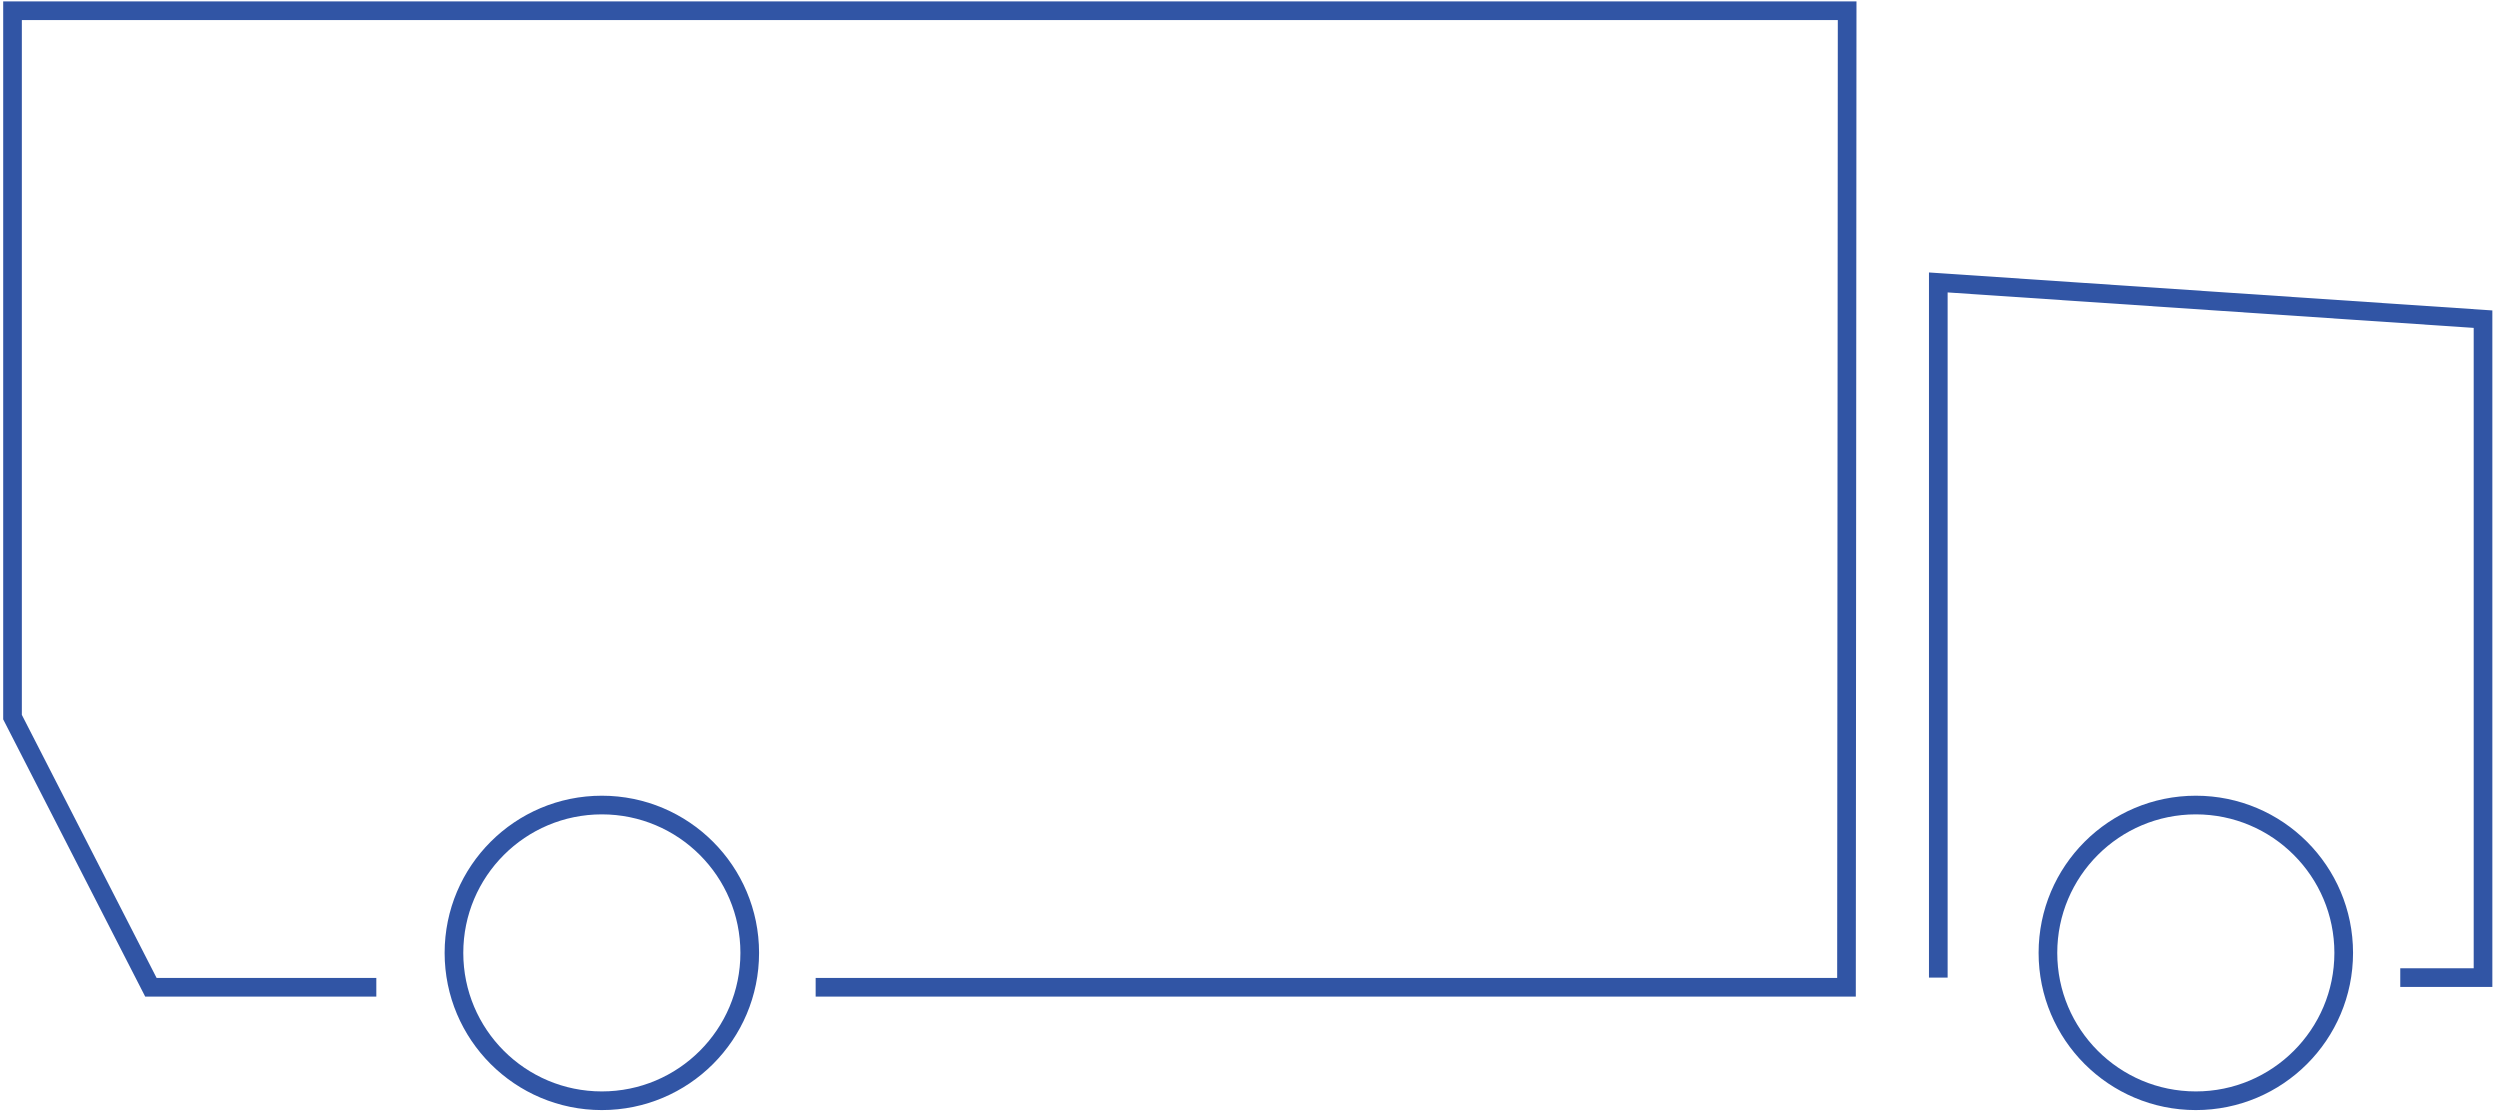 <?xml version="1.0" encoding="UTF-8" standalone="no"?>
<svg width="134px" height="60px" viewBox="0 0 134 60" version="1.1" xmlns="http://www.w3.org/2000/svg" xmlns:xlink="http://www.w3.org/1999/xlink" xmlns:sketch="http://www.bohemiancoding.com/sketch/ns">
    <!-- Generator: Sketch 3.3.1 (12002) - http://www.bohemiancoding.com/sketch -->
    <title>Group</title>
    <desc>Created with Sketch.</desc>
    <defs></defs>
    <g id="Home" stroke="none" stroke-width="1" fill="none" fill-rule="evenodd" sketch:type="MSPage">
        <g id="Plans" sketch:type="MSArtboardGroup" transform="translate(-650, -386)" stroke="#3155A5">
            <g id="Group" sketch:type="MSLayerGroup" transform="translate(650.55, 386)">
                <ellipse id="Oval-64-Copy-2" sketch:type="MSShapeGroup" cx="31.709" cy="51.075" rx="7.927" ry="7.925"></ellipse>
                <ellipse id="Oval-64-Copy-3" sketch:type="MSShapeGroup" cx="117.146" cy="51.075" rx="7.927" ry="7.925"></ellipse>
                <path d="M128.104,52.398 L132.54,52.398 L132.54,17.107 L103.343,15.139 L103.343,52.398" id="Path-71" sketch:type="MSShapeGroup"></path>
                <path d="M19.621,52.917 L7.538,52.917 L0.121,38.437 L0.121,0.574 L98.457,0.574 L98.422,52.917 L43.169,52.917" id="Rectangle-125" sketch:type="MSShapeGroup"></path>
            </g>
        </g>
    </g>
</svg>